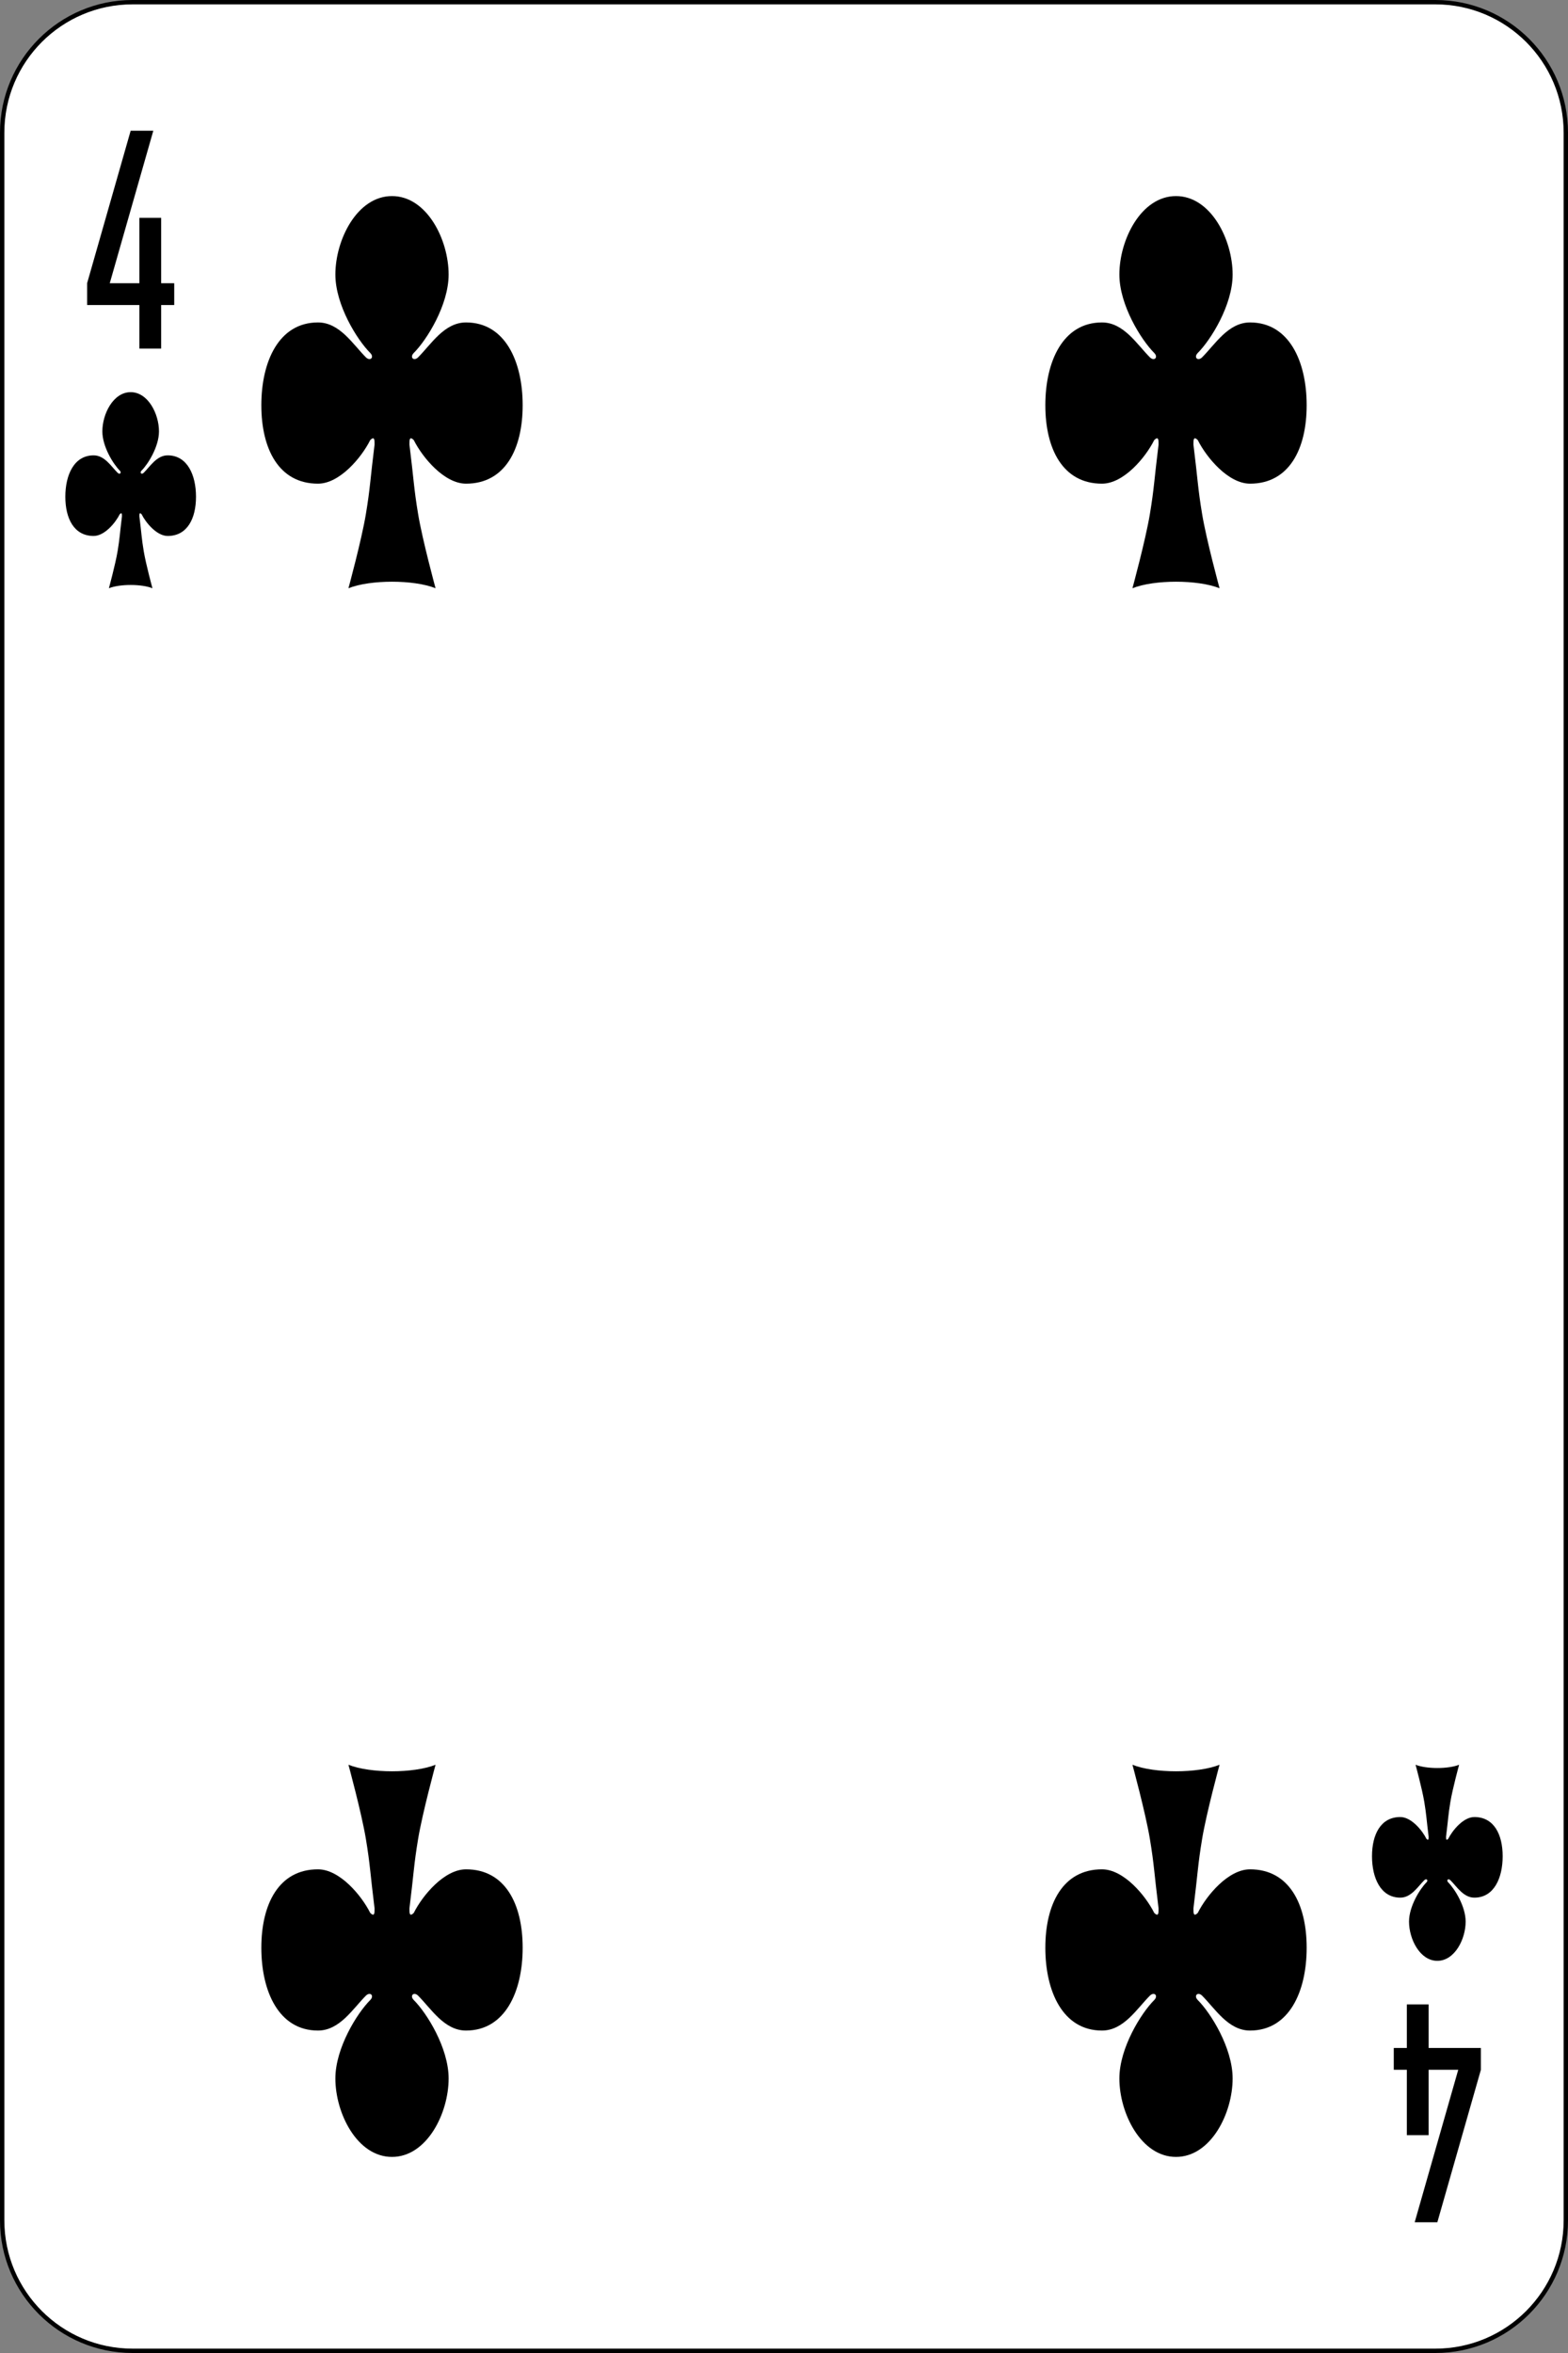 <svg width="360" height="540" viewBox="0 0 360 540" fill="none" xmlns="http://www.w3.org/2000/svg">
<rect x="0" y="0" width="360" height="540" fill="#808080" stroke="none"/>
<path d="M329.556 0.5H30.444C13.907 0.5 0.5 13.907 0.5 30.445V509.556C0.5 526.093 13.907 539.5 30.444 539.5H329.556C346.093 539.5 359.5 526.093 359.5 509.556V30.445C359.5 13.907 346.093 0.5 329.556 0.5Z" fill="white" stroke="black"/>
<path d="M30 30L20 65V70H32V80H37V70H40V65H37V50H32V65H25.2L35.2 30H30Z" fill="black"/>
<path d="M330 510L340 475V470H328V460H323V470H320V475H323V490H328V475H334.8L324.8 510H330Z" fill="black"/>
<path d="M32.5 118C33.5 120 36 123 38.5 123C43 123 45 119 45 114C45 109 43 104.5 38.5 104.5C36 104.5 34.5 107 33 108.5C32.5 109 32 108.5 32.5 108C34 106.5 36.5 102.5 36.5 99C36.5 95 34 90 30 90C26 90 23.5 95 23.5 99C23.5 102.5 26 106.5 27.5 108C28 108.5 27.5 109 27 108.5C25.5 107 24 104.5 21.5 104.5C17 104.5 15 109 15 114C15 119 17 123 21.5 123C24 123 26.5 120 27.5 118C28 117.5 28 118 28 118.5C27.5 122.5 27.5 123.5 27 126.5C26.5 129.5 25 135 25 135C27.5 134 32.5 134 35 135C35 135 33.5 129.5 33 126.5C32.5 123.5 32.5 122.5 32 118.5C32 118 32 117.5 32.5 118Z" fill="black"/>
<path d="M332.5 422C333.5 420 336 417 338.5 417C343 417 345 421 345 426C345 431 343 435.5 338.5 435.5C336 435.5 334.5 433 333 431.5C332.5 431 332 431.5 332.5 432C334 433.5 336.5 437.5 336.5 441C336.5 445 334 450 330 450C326 450 323.5 445 323.5 441C323.5 437.5 326 433.5 327.5 432C328 431.5 327.5 431 327 431.5C325.5 433 324 435.5 321.5 435.5C317 435.5 315 431 315 426C315 421 317 417 321.5 417C324 417 326.5 420 327.5 422C328 422.5 328 422 328 421.5C327.5 417.5 327.5 416.5 327 413.5C326.5 410.5 325 405 325 405C327.5 406 332.5 406 335 405C335 405 333.5 410.5 333 413.5C332.5 416.5 332.5 417.5 332 421.5C332 422 332 422.5 332.5 422Z" fill="black"/>
<path d="M95 101C97 105 102 111 107 111C116 111 120 103 120 93C120 83 116 74 107 74C102 74 99 79 96 82C95 83 94 82 95 81C98 78 103 70 103 63C103 55 98 45 90 45C82 45 77 55 77 63C77 70 82 78 85 81C86 82 85 83 84 82C81 79 78 74 73 74C64 74 60 83 60 93C60 103 64 111 73 111C78 111 83 105 85 101C86 100 86 101 86 102C85 110 85 112 84 118C83 124 80 135 80 135C85 133 95 133 100 135C100 135 97 124 96 118C95 112 95 110 94 102C94 101 94 100 95 101Z" fill="black"/>
<path d="M275 101C277 105 282 111 287 111C296 111 300 103 300 93C300 83 296 74 287 74C282 74 279 79 276 82C275 83 274 82 275 81C278 78 283 70 283 63C283 55 278 45 270 45C262 45 257 55 257 63C257 70 262 78 265 81C266 82 265 83 264 82C261 79 258 74 253 74C244 74 240 83 240 93C240 103 244 111 253 111C258 111 263 105 265 101C266 100 266 101 266 102C265 110 265 112 264 118C263 124 260 135 260 135C265 133 275 133 280 135C280 135 277 124 276 118C275 112 275 110 274 102C274 101 274 100 275 101Z" fill="black"/>
<path d="M95 439C97 435 102 429 107 429C116 429 120 437 120 447C120 457 116 466 107 466C102 466 99 461 96 458C95 457 94 458 95 459C98 462 103 470 103 477C103 485 98 495 90 495C82 495 77 485 77 477C77 470 82 462 85 459C86 458 85 457 84 458C81 461 78 466 73 466C64 466 60 457 60 447C60 437 64 429 73 429C78 429 83 435 85 439C86 440 86 439 86 438C85 430 85 428 84 422C83 416 80 405 80 405C85 407 95 407 100 405C100 405 97 416 96 422C95 428 95 430 94 438C94 439 94 440 95 439Z" fill="black"/>
<path d="M275 439C277 435 282 429 287 429C296 429 300 437 300 447C300 457 296 466 287 466C282 466 279 461 276 458C275 457 274 458 275 459C278 462 283 470 283 477C283 485 278 495 270 495C262 495 257 485 257 477C257 470 262 462 265 459C266 458 265 457 264 458C261 461 258 466 253 466C244 466 240 457 240 447C240 437 244 429 253 429C258 429 263 435 265 439C266 440 266 439 266 438C265 430 265 428 264 422C263 416 260 405 260 405C265 407 275 407 280 405C280 405 277 416 276 422C275 428 275 430 274 438C274 439 274 440 275 439Z" fill="black"/>
</svg>

